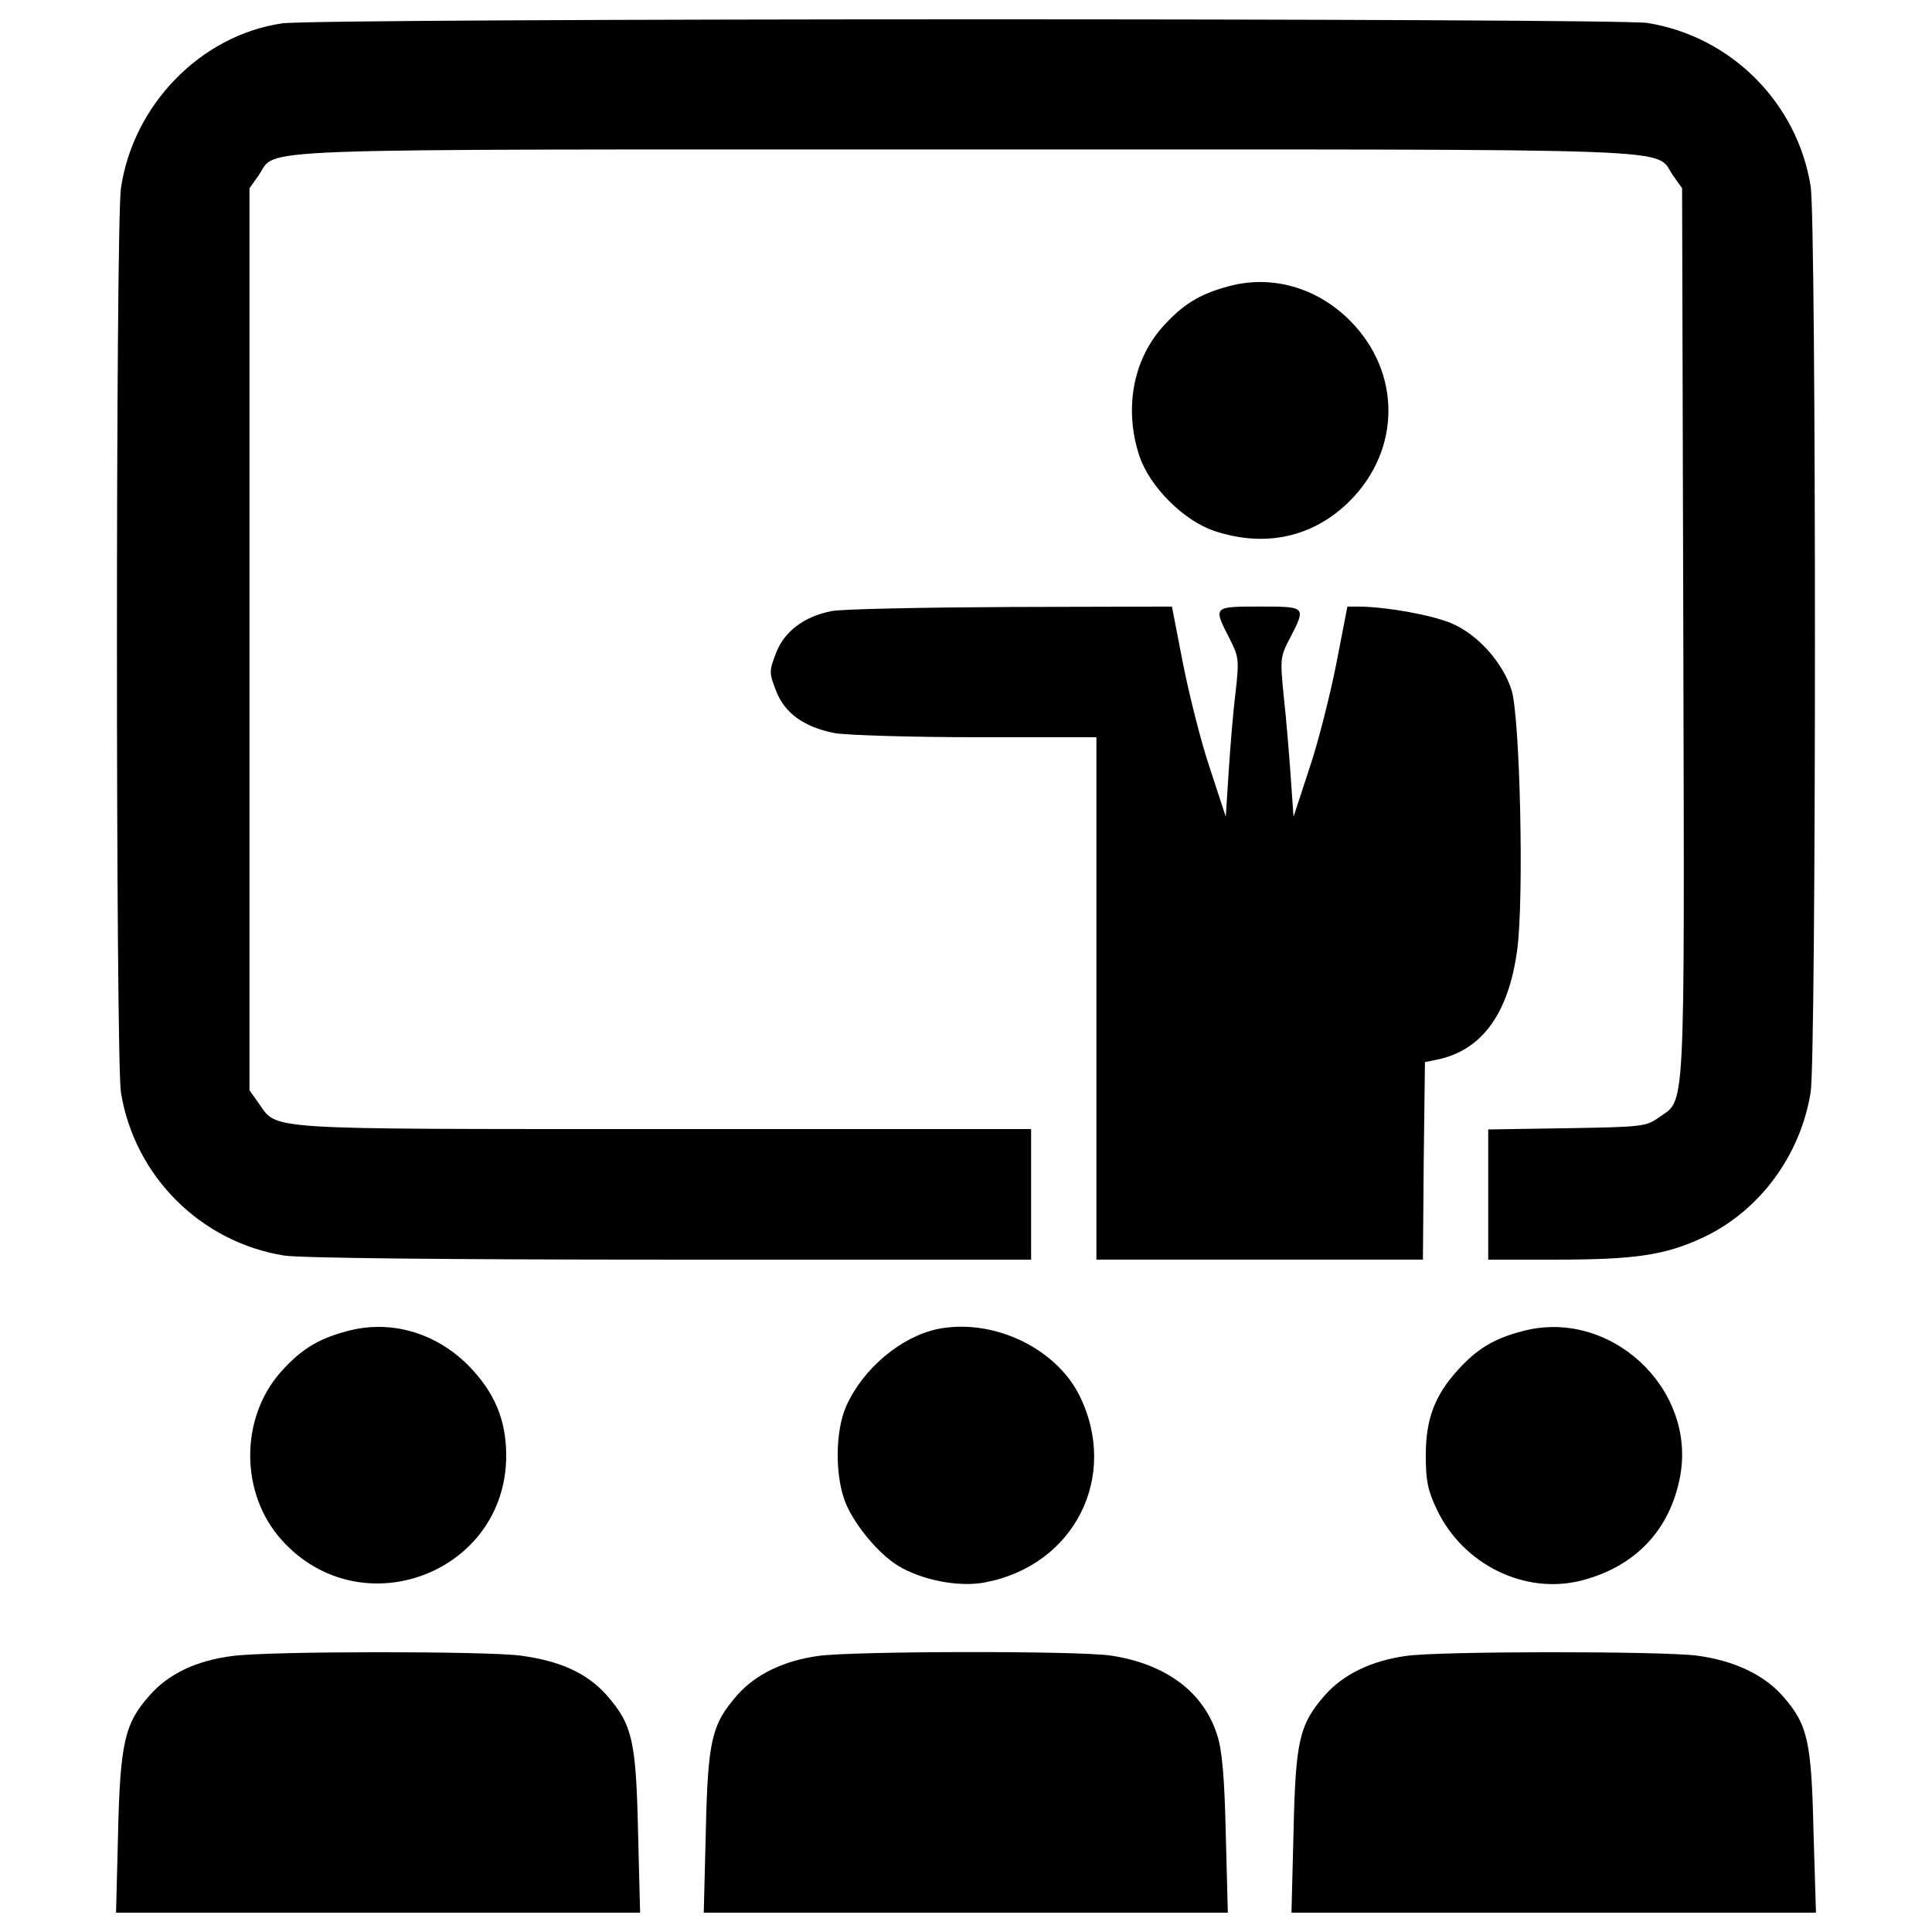 <svg xmlns="http://www.w3.org/2000/svg" viewBox="0 0 1000 1000"><g transform="translate(0,511) scale(0.1,-0.1)"><path d="M1460.4,4989.1c-420.4-61.3-771.1-420.4-834.5-853.5c-27.5-202.8-27.5-4495.6,0-4679.4c69.7-433.1,412-775.3,845-845c86.6-12.7,826-21.1,2002.7-21.1H5337v338v338H3433.5c-2104.1,0-1994.3-6.3-2095.7,135.2l-46.5,65.5v2334.4v2334.4l46.5,65.5c103.5,145.8-179.6,135.2,3661.1,135.2c3840.7,0,3557.6,10.6,3661.1-135.2l46.5-65.5l6.3-2309c6.3-2558.3,12.7-2399.9-131-2503.4c-61.3-44.3-90.8-46.5-471.1-52.8L7703-736v-338v-335.9h344.3c420.4,0,572.5,23.3,771.1,116.2c289.4,137.3,500.7,422.5,553.5,750c29.6,188,29.6,4501.9,0,4689.9c-69.7,433.1-412,775.3-845,845C8355.8,5016.6,1646.3,5016.6,1460.4,4989.1z"/><path d="M6353.1,3626.5c-147.9-40.1-234.5-95.1-338-211.3c-152.1-173.2-196.5-424.6-118.3-663.3c52.8-160.6,230.3-338,390.8-390.8c262-86.6,511.3-31.7,699.2,156.3c266.2,266.2,266.2,667.6,0,933.8C6813.7,3624.4,6577.1,3689.9,6353.1,3626.5z"/><path d="M4303.9,1947c-141.5-27.5-245.1-105.6-287.3-217.6c-35.9-92.9-35.9-101.4,0-194.4c44.4-116.2,143.7-188,304.2-219.7c63.4-10.6,392.9-21.1,733.1-21.1H5675V-57.8v-1352h845h845l4.2,511.2l6.3,511.3l63.4,12.7c232.4,48.6,369.7,238.7,414.1,568.3c35.9,264.1,14.8,1208.4-29.6,1345.7c-46.5,143.7-175.3,287.3-310.6,344.3c-99.3,42.3-329.6,84.5-475.3,86.6h-63.4l-57-293.6c-31.7-160.6-92.9-405.6-139.4-542.9l-82.4-251.4l-14.8,211.3c-8.4,116.2-23.2,302.1-35.9,412c-19,194.4-19,204.9,33.8,304.2c82.4,160.6,82.4,160.6-158.4,160.6s-240.8,0-158.4-160.6c50.7-99.3,52.8-112,33.8-283.1c-12.7-99.3-27.5-283.1-35.9-411.9l-14.8-232.4l-82.4,251.4c-46.5,137.3-107.7,382.4-139.4,542.9l-57,293.6l-834.5-2.1C4772.9,1966,4354.6,1957.6,4303.9,1947z"/><path d="M1789.9-1781.7c-147.9-40.2-234.5-95.1-338-211.3c-211.3-240.8-209.1-629.5,6.3-868.3c409.8-456.3,1161.9-171.1,1161.9,437.3c0,185.9-61.3,329.6-196.5,466.9C2250.5-1783.8,2013.9-1718.3,1789.9-1781.7z"/><path d="M4853.2-1769c-190.1-40.1-386.6-204.9-473.2-399.3c-59.2-133.1-59.2-376.1,2.1-513.4c50.7-112,166.9-251.4,266.2-312.6c122.5-74,312.7-112,447.9-86.6c464.8,86.6,699.3,549.3,490.1,969.7C5461.6-1864.1,5136.3-1712,4853.2-1769z"/><path d="M7874.2-1781.7c-143.7-38-230.3-90.8-329.6-200.7c-120.4-133.1-164.8-255.6-164.8-441.5c0-128.9,10.6-181.7,57.1-278.9c135.2-285.2,456.3-443.6,750-367.6c276.7,71.8,456.3,259.8,509.1,536.6C8782.6-2073.2,8328.4-1654.9,7874.2-1781.7z"/><path d="M1204.8-3461.2c-188-23.3-333.8-93-431-204.9c-128.9-143.6-152.1-247.2-162.7-716.2L600.6-4790h1356.3h1356.3l-10.6,418.3c-10.6,473.2-29.6,555.6-162.7,707.7c-101.4,114.1-240.8,177.5-447.9,204.9C2508.2-3435.8,1388.6-3435.8,1204.8-3461.2z"/><path d="M4234.2-3461.2c-179.6-25.4-323.2-95.1-418.3-202.8c-133.1-152.1-152.1-234.5-162.7-707.7l-10.6-418.3h1356.3h1356.3l-10.6,407.7c-6.3,289.4-19,435.2-44.4,511.3c-69.7,223.9-268.3,369.7-551.4,411.9C5573.6-3433.7,4407.4-3435.8,4234.2-3461.2z"/><path d="M7276.3-3461.2c-179.6-25.4-323.2-95.1-418.3-202.8c-133.1-152.1-152.1-234.5-162.7-707.7l-10.6-418.3h1356.3h1358.4l-12.7,418.3c-10.6,466.9-29.6,553.5-154.2,697.1c-97.2,114.1-255.6,190.1-452.1,215.5C8590.3-3435.8,7445.3-3435.8,7276.3-3461.2z"/></g></svg>
